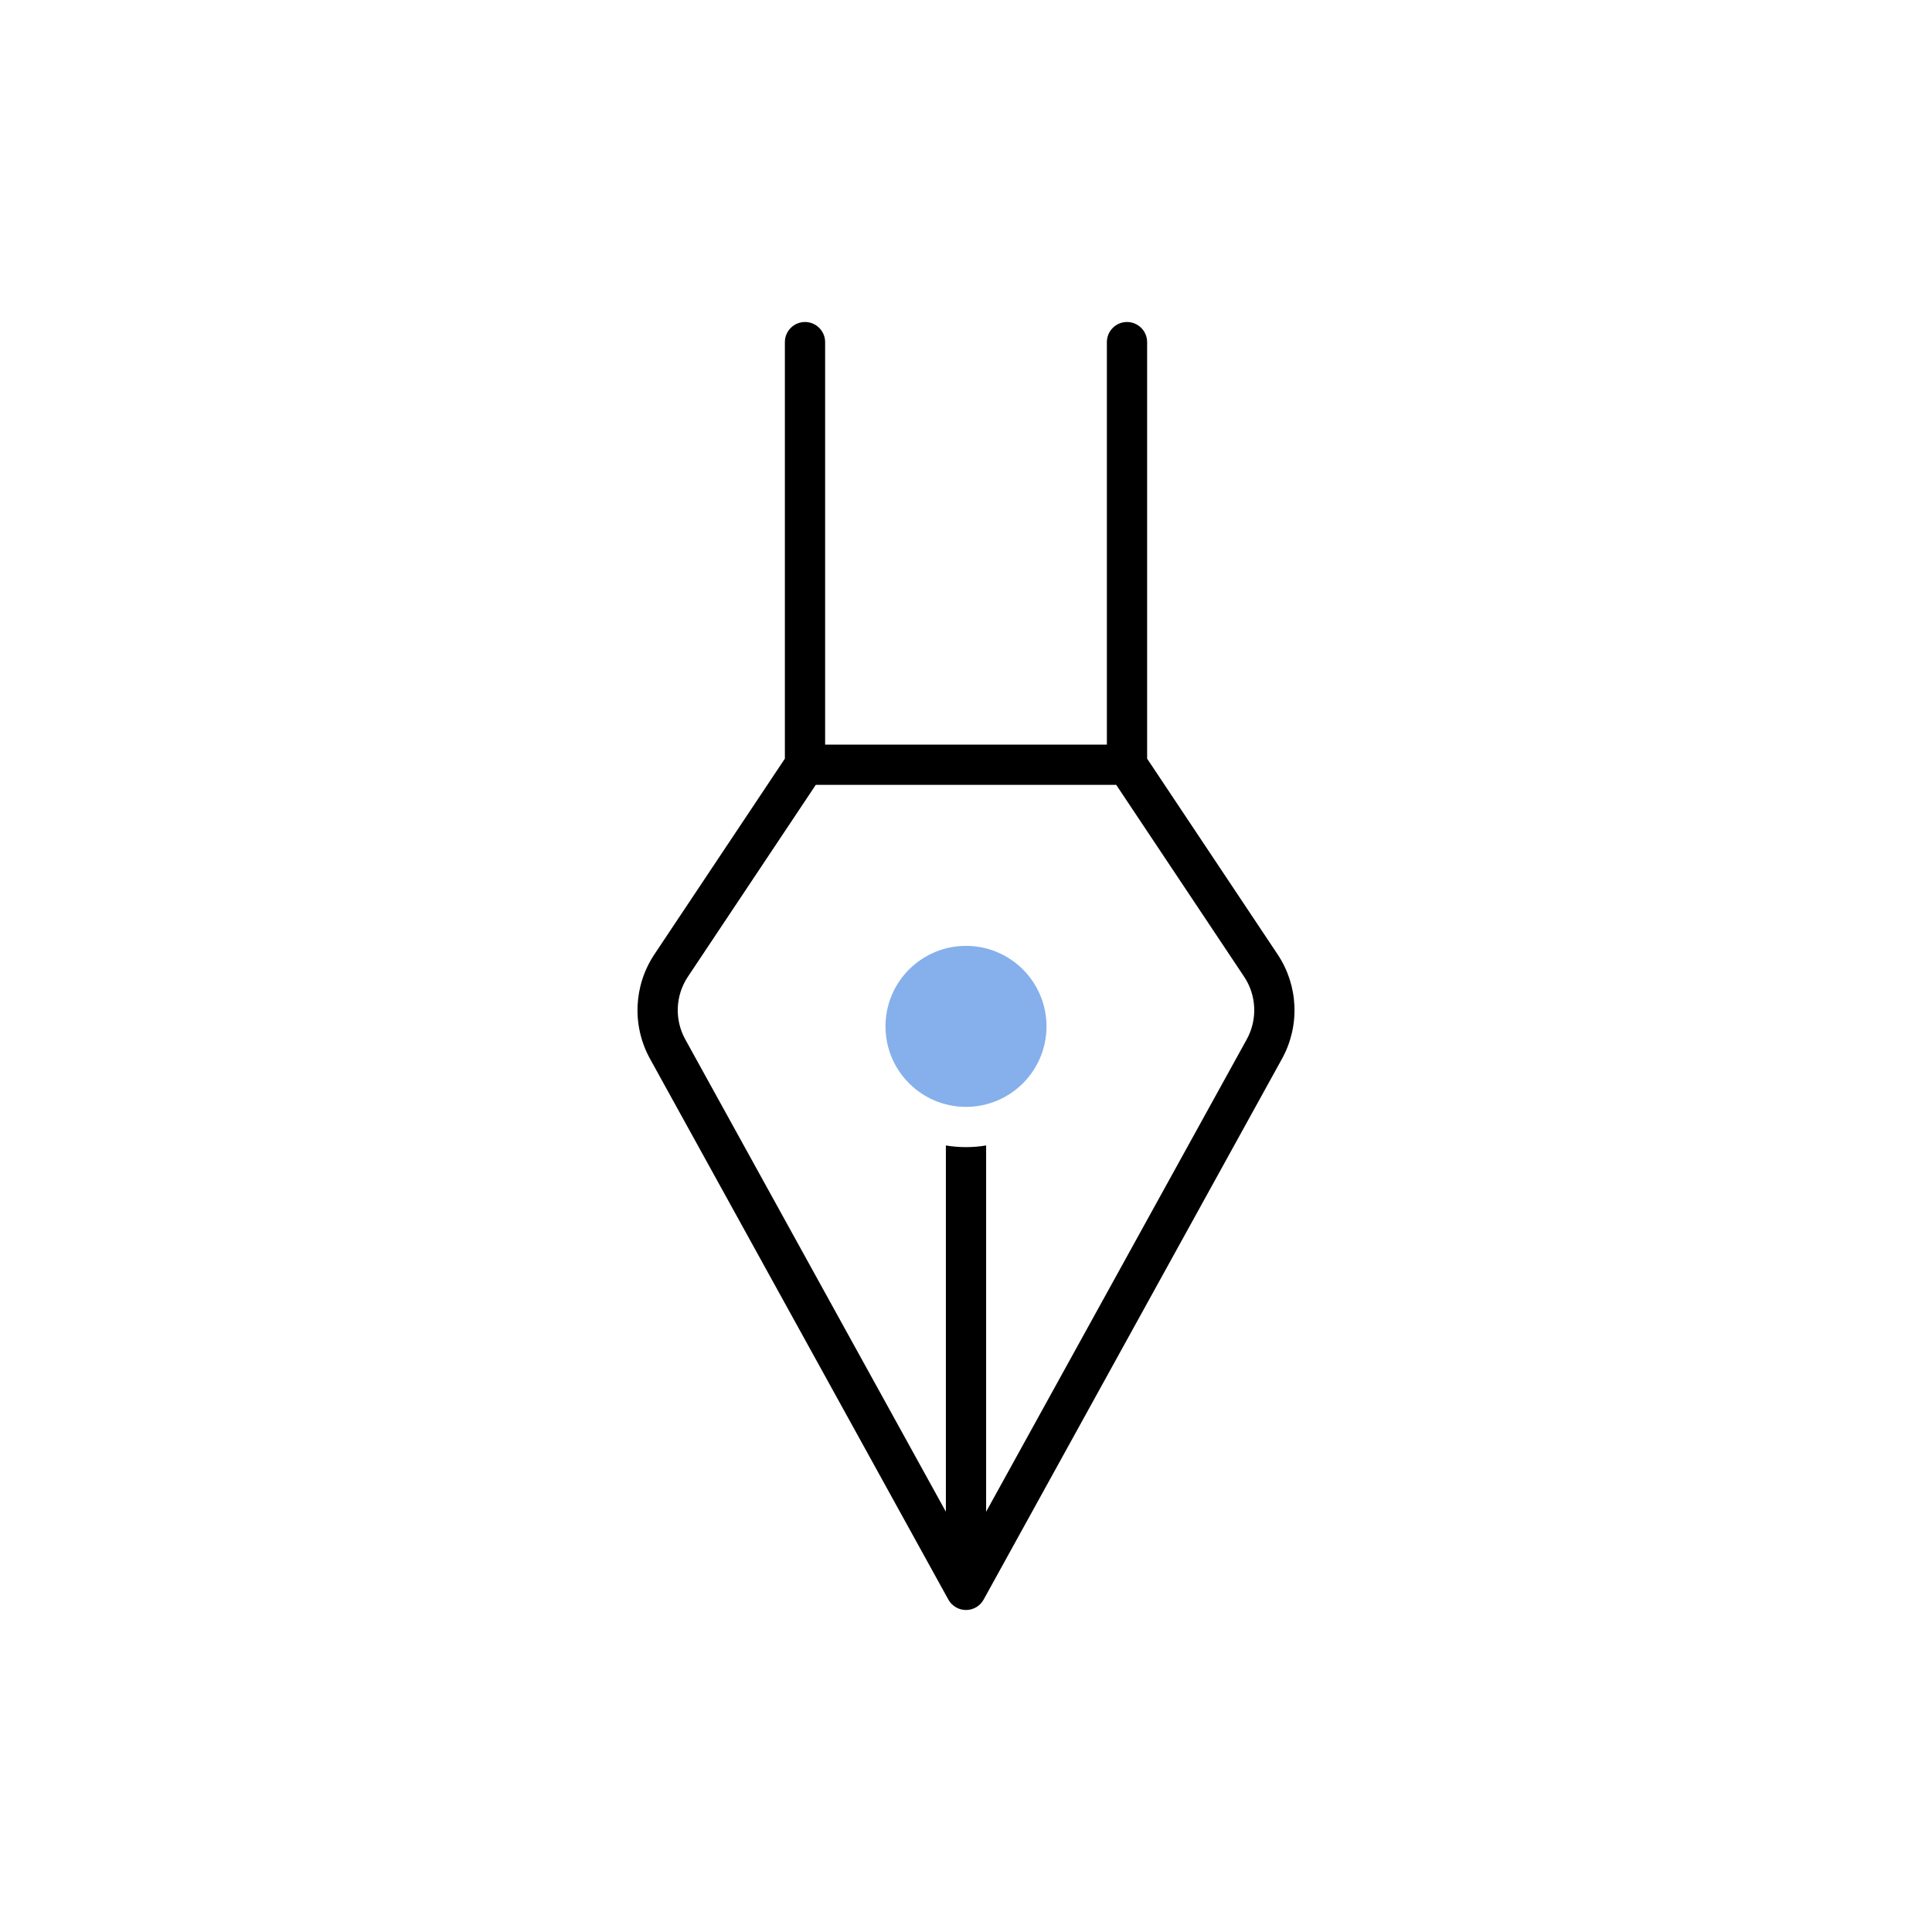 <svg width="96" height="96" viewBox="0 0 96 96" fill="none" xmlns="http://www.w3.org/2000/svg">
<circle cx="48" cy="51" r="4" fill="#85B0EB"/>
<path fill-rule="evenodd" clip-rule="evenodd" d="M41 17C41 16.448 40.552 16 40 16C39.448 16 39 16.448 39 17V37.697L32.516 47.423C31.481 48.976 31.397 50.977 32.299 52.611L47.124 79.483C47.3 79.802 47.636 80 48 80C48.364 80 48.7 79.802 48.876 79.483L63.701 52.611C64.603 50.977 64.519 48.976 63.484 47.423L57 37.697V17C57 16.448 56.552 16 56 16C55.448 16 55 16.448 55 17V37H41V17ZM34.181 48.532L40.535 39H55.465L61.82 48.532C62.441 49.464 62.491 50.665 61.95 51.645L49 75.117V56.917C48.675 56.972 48.341 57 48 57C47.659 57 47.325 56.972 47 56.917V75.117L34.05 51.645C33.509 50.665 33.559 49.464 34.181 48.532Z" fill="black"/>
</svg>
